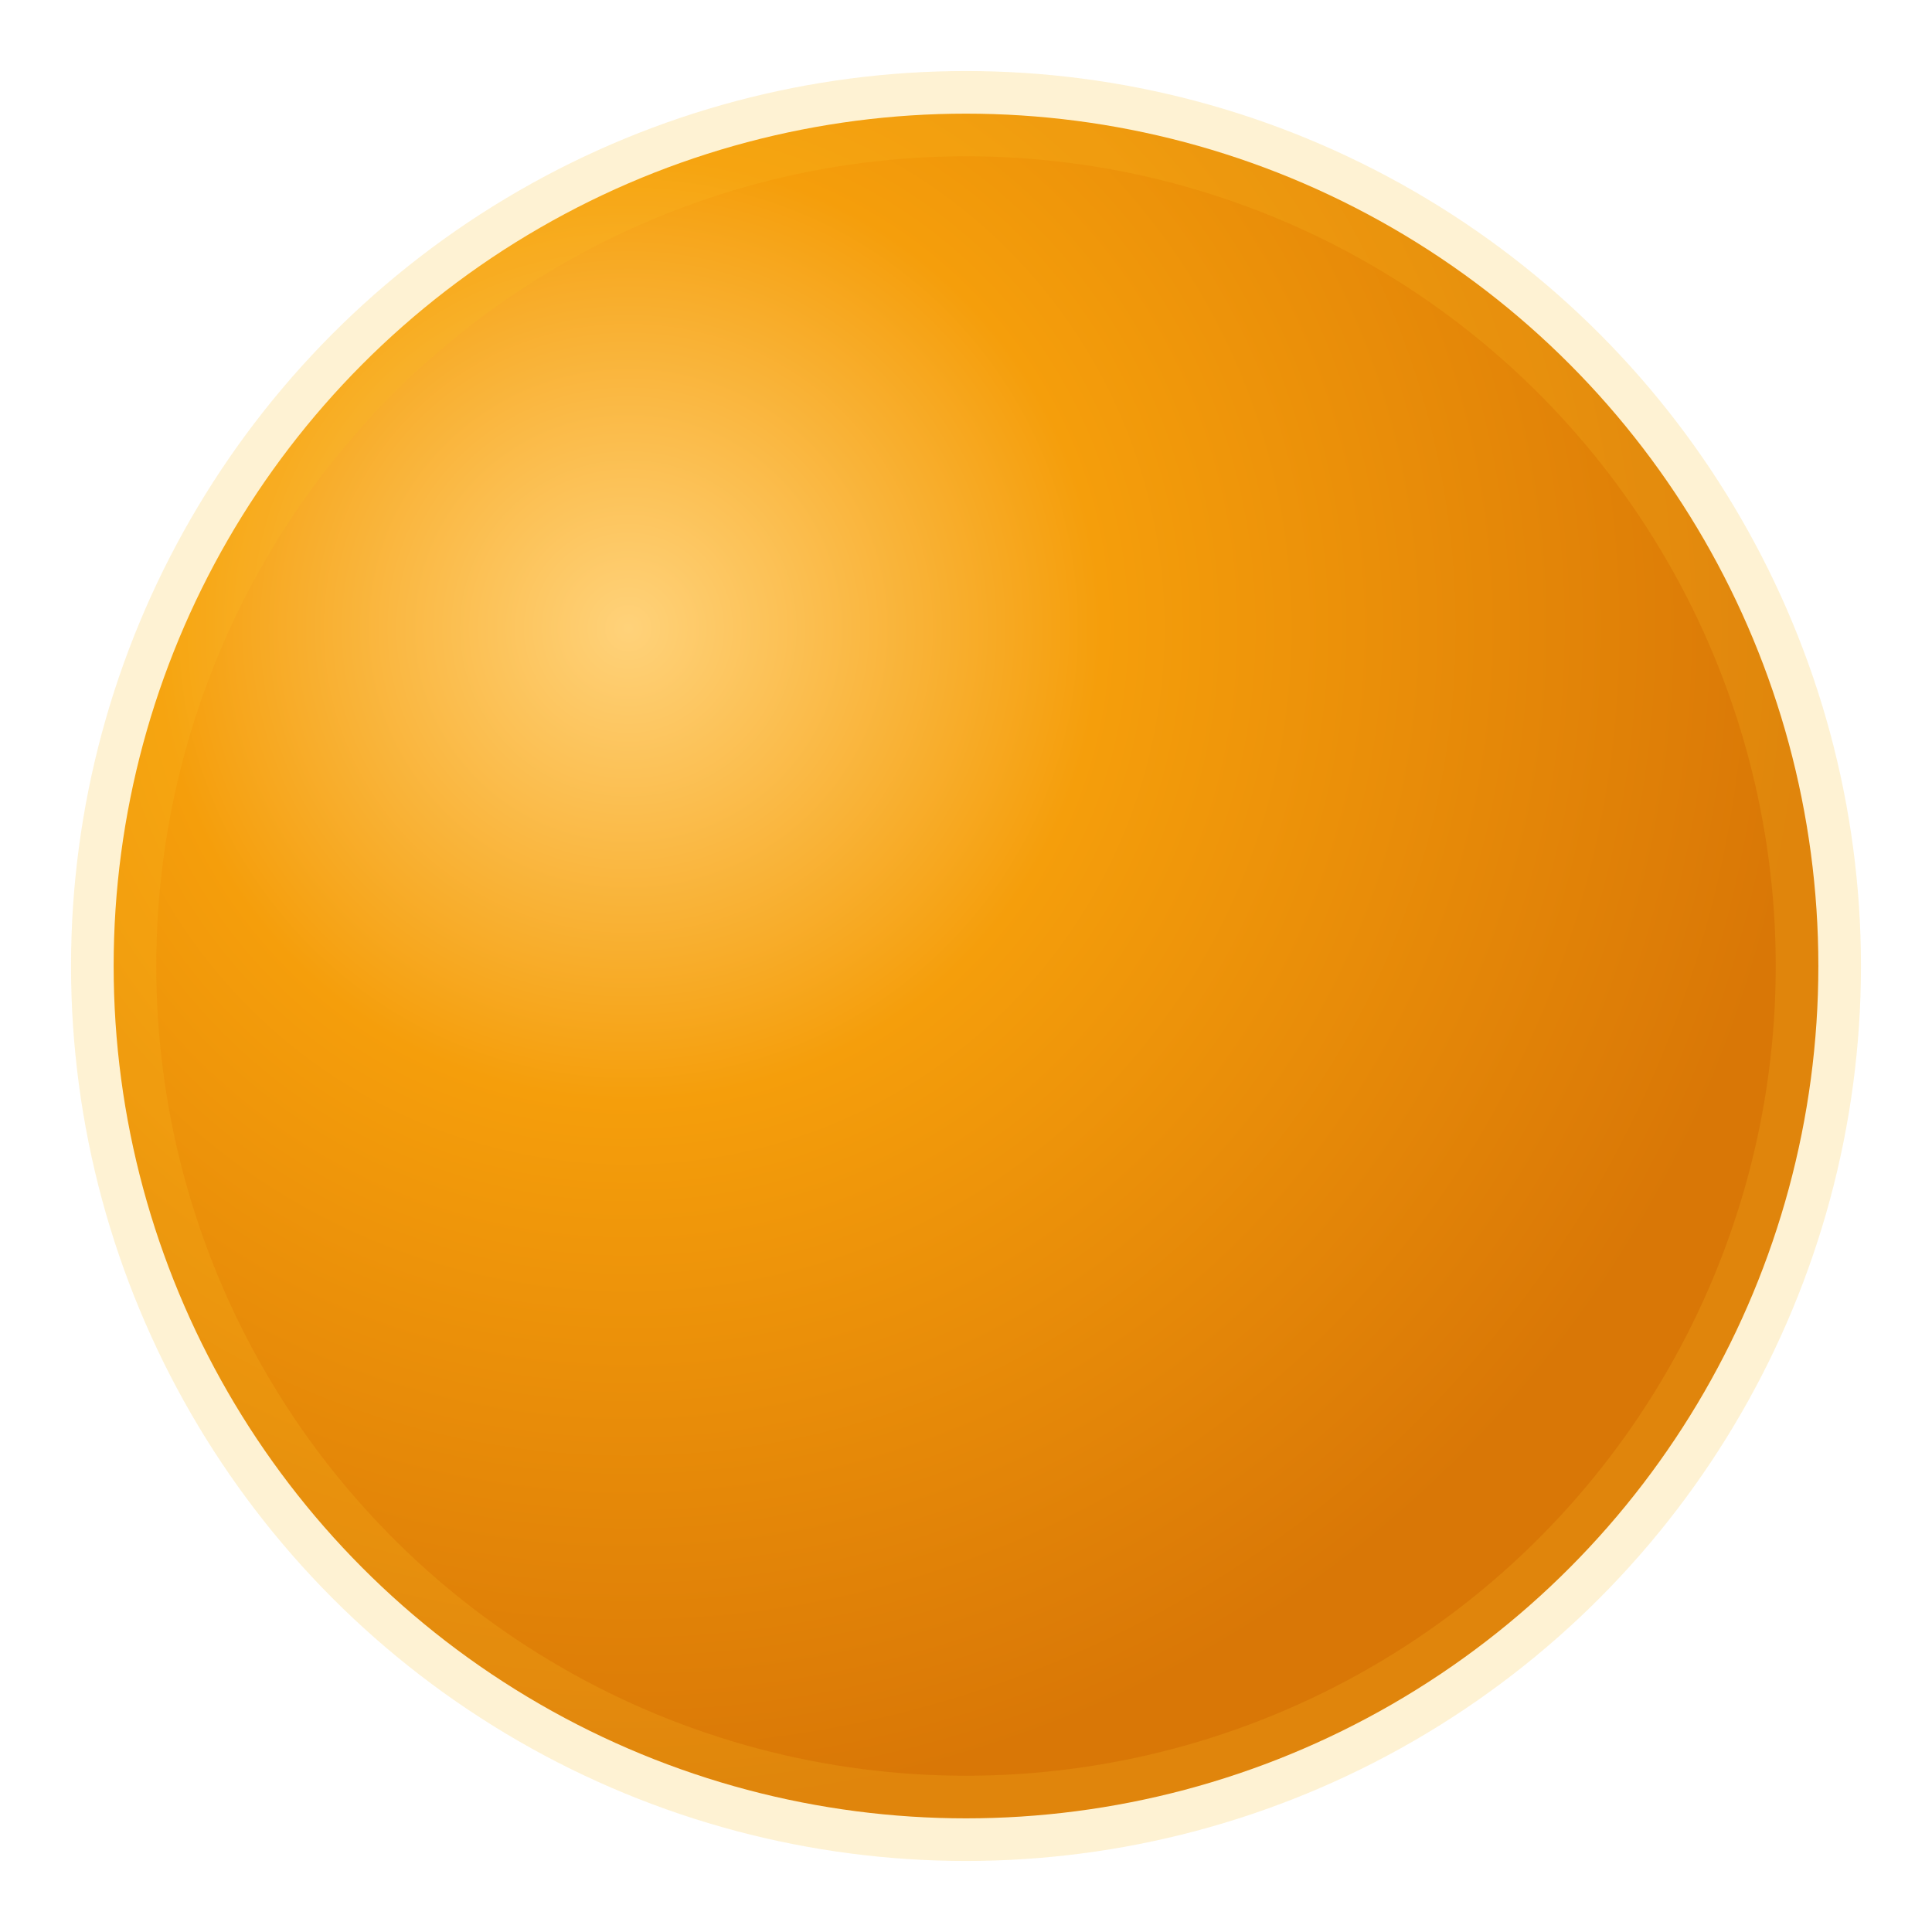 <svg width="34" height="34" viewBox="0 0 34 34" fill="none" xmlns="http://www.w3.org/2000/svg">
  <defs>
    <radialGradient id="dotGradient" cx="30%" cy="30%" r="70%">
      <stop stop-color="#FFD27A" offset="0%" />
      <stop stop-color="#F59E0B" offset="40%" />
      <stop stop-color="#D97706" offset="100%" />
    </radialGradient>
  </defs>
  <circle cx="17" cy="17" r="15" fill="url(#dotGradient)"/>
  <circle cx="17" cy="17" r="15" stroke="rgba(251, 191, 36, 0.2)" stroke-width="1.5"/>
</svg>
